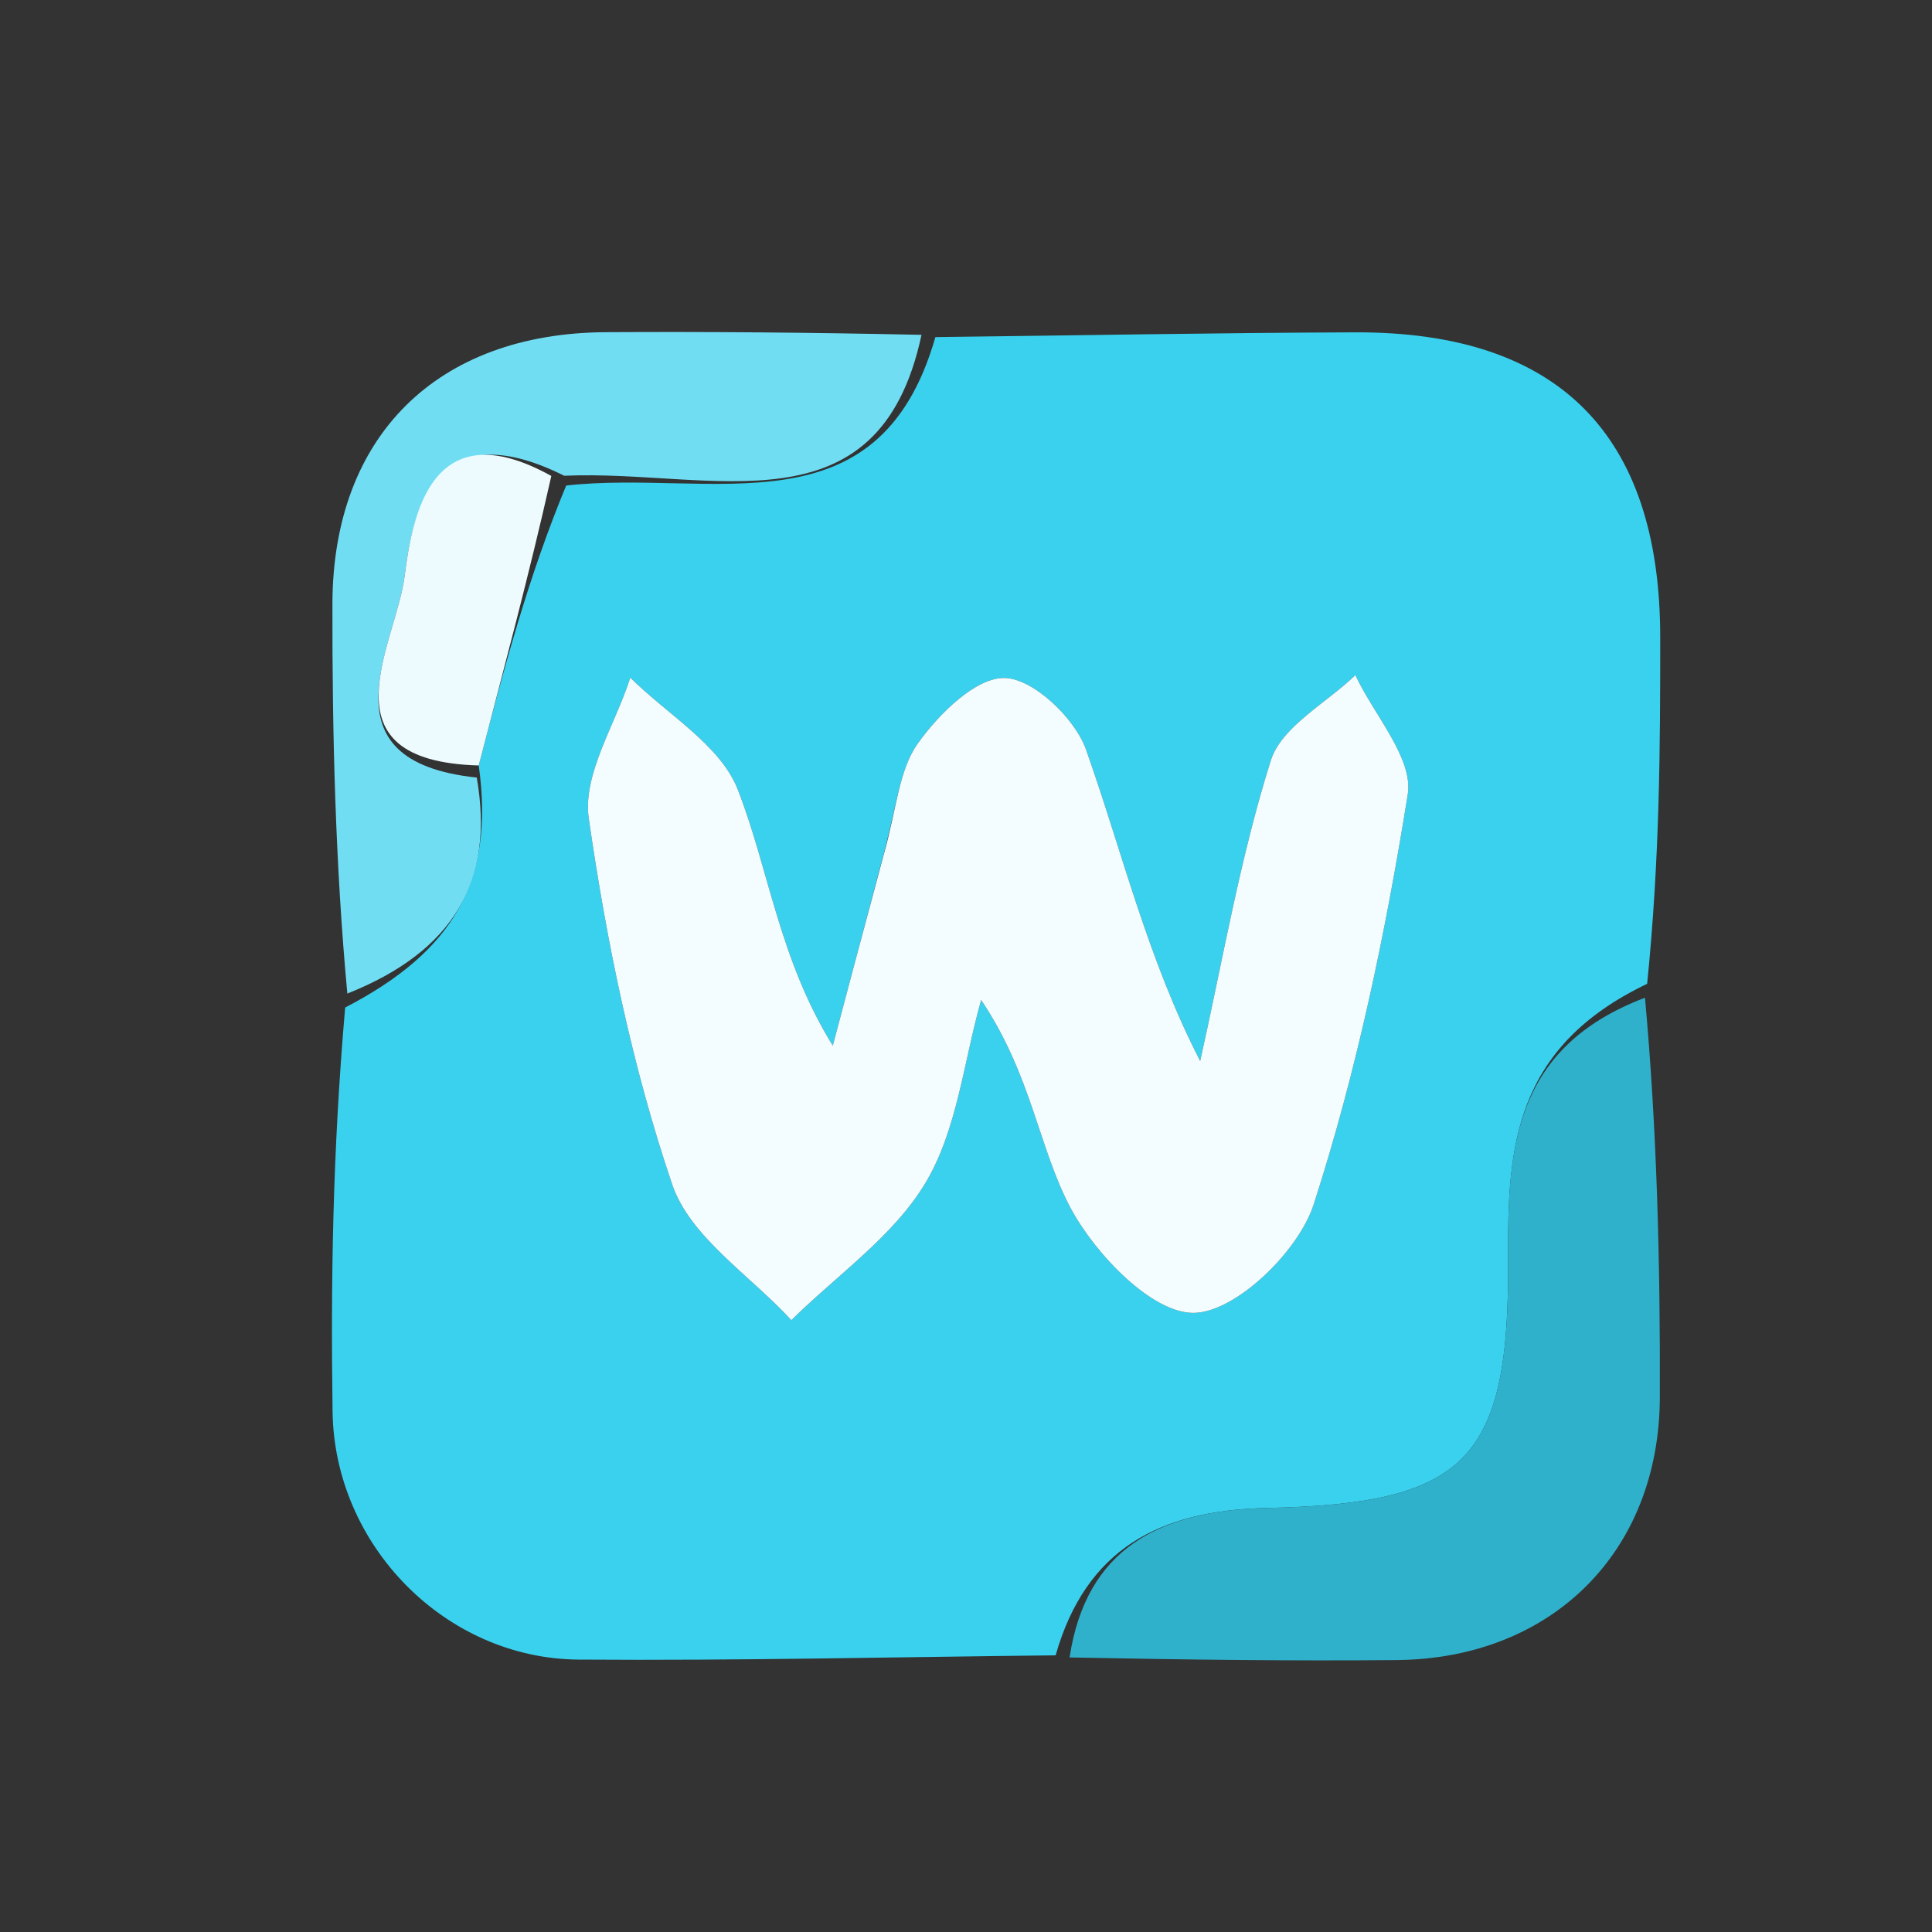 <svg version="1.1" id="Layer_1" xmlns="http://www.w3.org/2000/svg" xmlns:xlink="http://www.w3.org/1999/xlink" x="0px" y="0px"
	 width="100%" viewBox="0 0 64 64" enable-background="new 0 0 64 64" xml:space="preserve">
<rect x="0" y="0" width="64" height="64" fill="#333333" stroke="none"/>
<path fill="#3AD1EE" opacity="1" stroke="none" 
	d="
M30.986,11.167 
	C35.621,11.112 40.256,11.026 44.891,11.009 
	C51.618,10.986 54.996,14.383 54.997,21.112 
	C54.997,24.757 54.985,28.402 54.564,32.59 
	C50.138,34.704 49.934,38.041 49.959,41.675 
	C50.005,48.35 48.617,49.814 41.98,49.953 
	C38.41,50.028 35.98,51.3 34.968,54.835 
	C29.699,54.89 24.429,55.015 19.161,54.976 
	C14.757,54.943 11.078,51.197 11.017,46.765 
	C10.957,42.482 11.015,38.197 11.434,33.376 
	C15.021,31.516 16.392,29.185 15.859,25.357 
	C16.727,22.001 17.527,19.046 18.756,16.084 
	C23.577,15.542 29.107,17.741 30.986,11.167 
M29.167,28.688 
	C28.64,30.671 28.114,32.654 27.587,34.638 
	C25.806,31.758 25.478,28.819 24.441,26.156 
	C23.866,24.681 22.105,23.668 20.879,22.447 
	C20.382,24.007 19.292,25.652 19.503,27.11 
	C20.095,31.209 20.939,35.327 22.268,39.239 
	C22.861,40.983 24.856,42.25 26.214,43.733 
	C27.733,42.232 29.612,40.945 30.668,39.168 
	C31.712,37.412 31.925,35.161 32.502,33.127 
	C34.179,35.62 34.408,38.048 35.471,40.029 
	C36.294,41.564 38.181,43.52 39.557,43.491 
	C40.947,43.462 43.015,41.453 43.517,39.902 
	C44.943,35.491 45.901,30.9 46.634,26.315 
	C46.824,25.121 45.517,23.687 44.898,22.364 
	C43.932,23.297 42.452,24.068 42.096,25.195 
	C41.073,28.435 40.504,31.819 39.757,35.147 
	C38.005,31.738 37.177,28.218 35.976,24.83 
	C35.61,23.795 34.241,22.49 33.293,22.459 
	C32.332,22.427 31.095,23.654 30.402,24.63 
	C29.768,25.524 29.698,26.819 29.167,28.688 
z"/>
<path fill="#2FB1CC" opacity="1" stroke="none" 
	d="
M35.431,54.905 
	C35.98,51.3 38.41,50.028 41.98,49.953 
	C48.617,49.814 50.005,48.35 49.959,41.675 
	C49.934,38.041 50.138,34.704 54.492,33.051 
	C54.89,37.409 54.999,41.851 54.984,46.293 
	C54.967,51.413 51.399,54.945 46.267,54.992 
	C42.81,55.023 39.352,54.982 35.431,54.905 
z"/>
<path fill="#71DDF3" opacity="1" stroke="none" 
	d="
M30.526,11.092 
	C29.107,17.741 23.577,15.542 18.691,15.76 
	C14.293,13.564 13.656,17.081 13.403,19.088 
	C13.121,21.333 10.572,25.208 15.793,25.758 
	C16.392,29.185 15.021,31.516 11.506,32.913 
	C11.111,28.659 11.004,24.333 11.012,20.006 
	C11.023,14.442 14.481,11.036 20.072,11.004 
	C23.404,10.985 26.735,11.011 30.526,11.092 
z"/>
<path fill="#F3FCFE" opacity="1" stroke="none" 
	d="
M29.274,28.313 
	C29.698,26.819 29.768,25.524 30.402,24.63 
	C31.095,23.654 32.332,22.427 33.293,22.459 
	C34.241,22.49 35.61,23.795 35.976,24.83 
	C37.177,28.218 38.005,31.738 39.757,35.147 
	C40.504,31.819 41.073,28.435 42.096,25.195 
	C42.452,24.068 43.932,23.297 44.898,22.364 
	C45.517,23.687 46.824,25.121 46.634,26.315 
	C45.901,30.9 44.943,35.491 43.517,39.902 
	C43.015,41.453 40.947,43.462 39.557,43.491 
	C38.181,43.52 36.294,41.564 35.471,40.029 
	C34.408,38.048 34.179,35.62 32.502,33.127 
	C31.925,35.161 31.712,37.412 30.668,39.168 
	C29.612,40.945 27.733,42.232 26.214,43.733 
	C24.856,42.25 22.861,40.983 22.268,39.239 
	C20.939,35.327 20.095,31.209 19.503,27.11 
	C19.292,25.652 20.382,24.007 20.879,22.447 
	C22.105,23.668 23.866,24.681 24.441,26.156 
	C25.478,28.819 25.806,31.758 27.587,34.638 
	C28.114,32.654 28.64,30.671 29.274,28.313 
z"/>
<path fill="#EEFBFE" opacity="1" stroke="none" 
	d="
M15.859,25.357 
	C10.572,25.208 13.121,21.333 13.403,19.088 
	C13.656,17.081 14.293,13.564 18.263,15.767 
	C17.527,19.046 16.727,22.001 15.859,25.357 
z"/>
</svg>